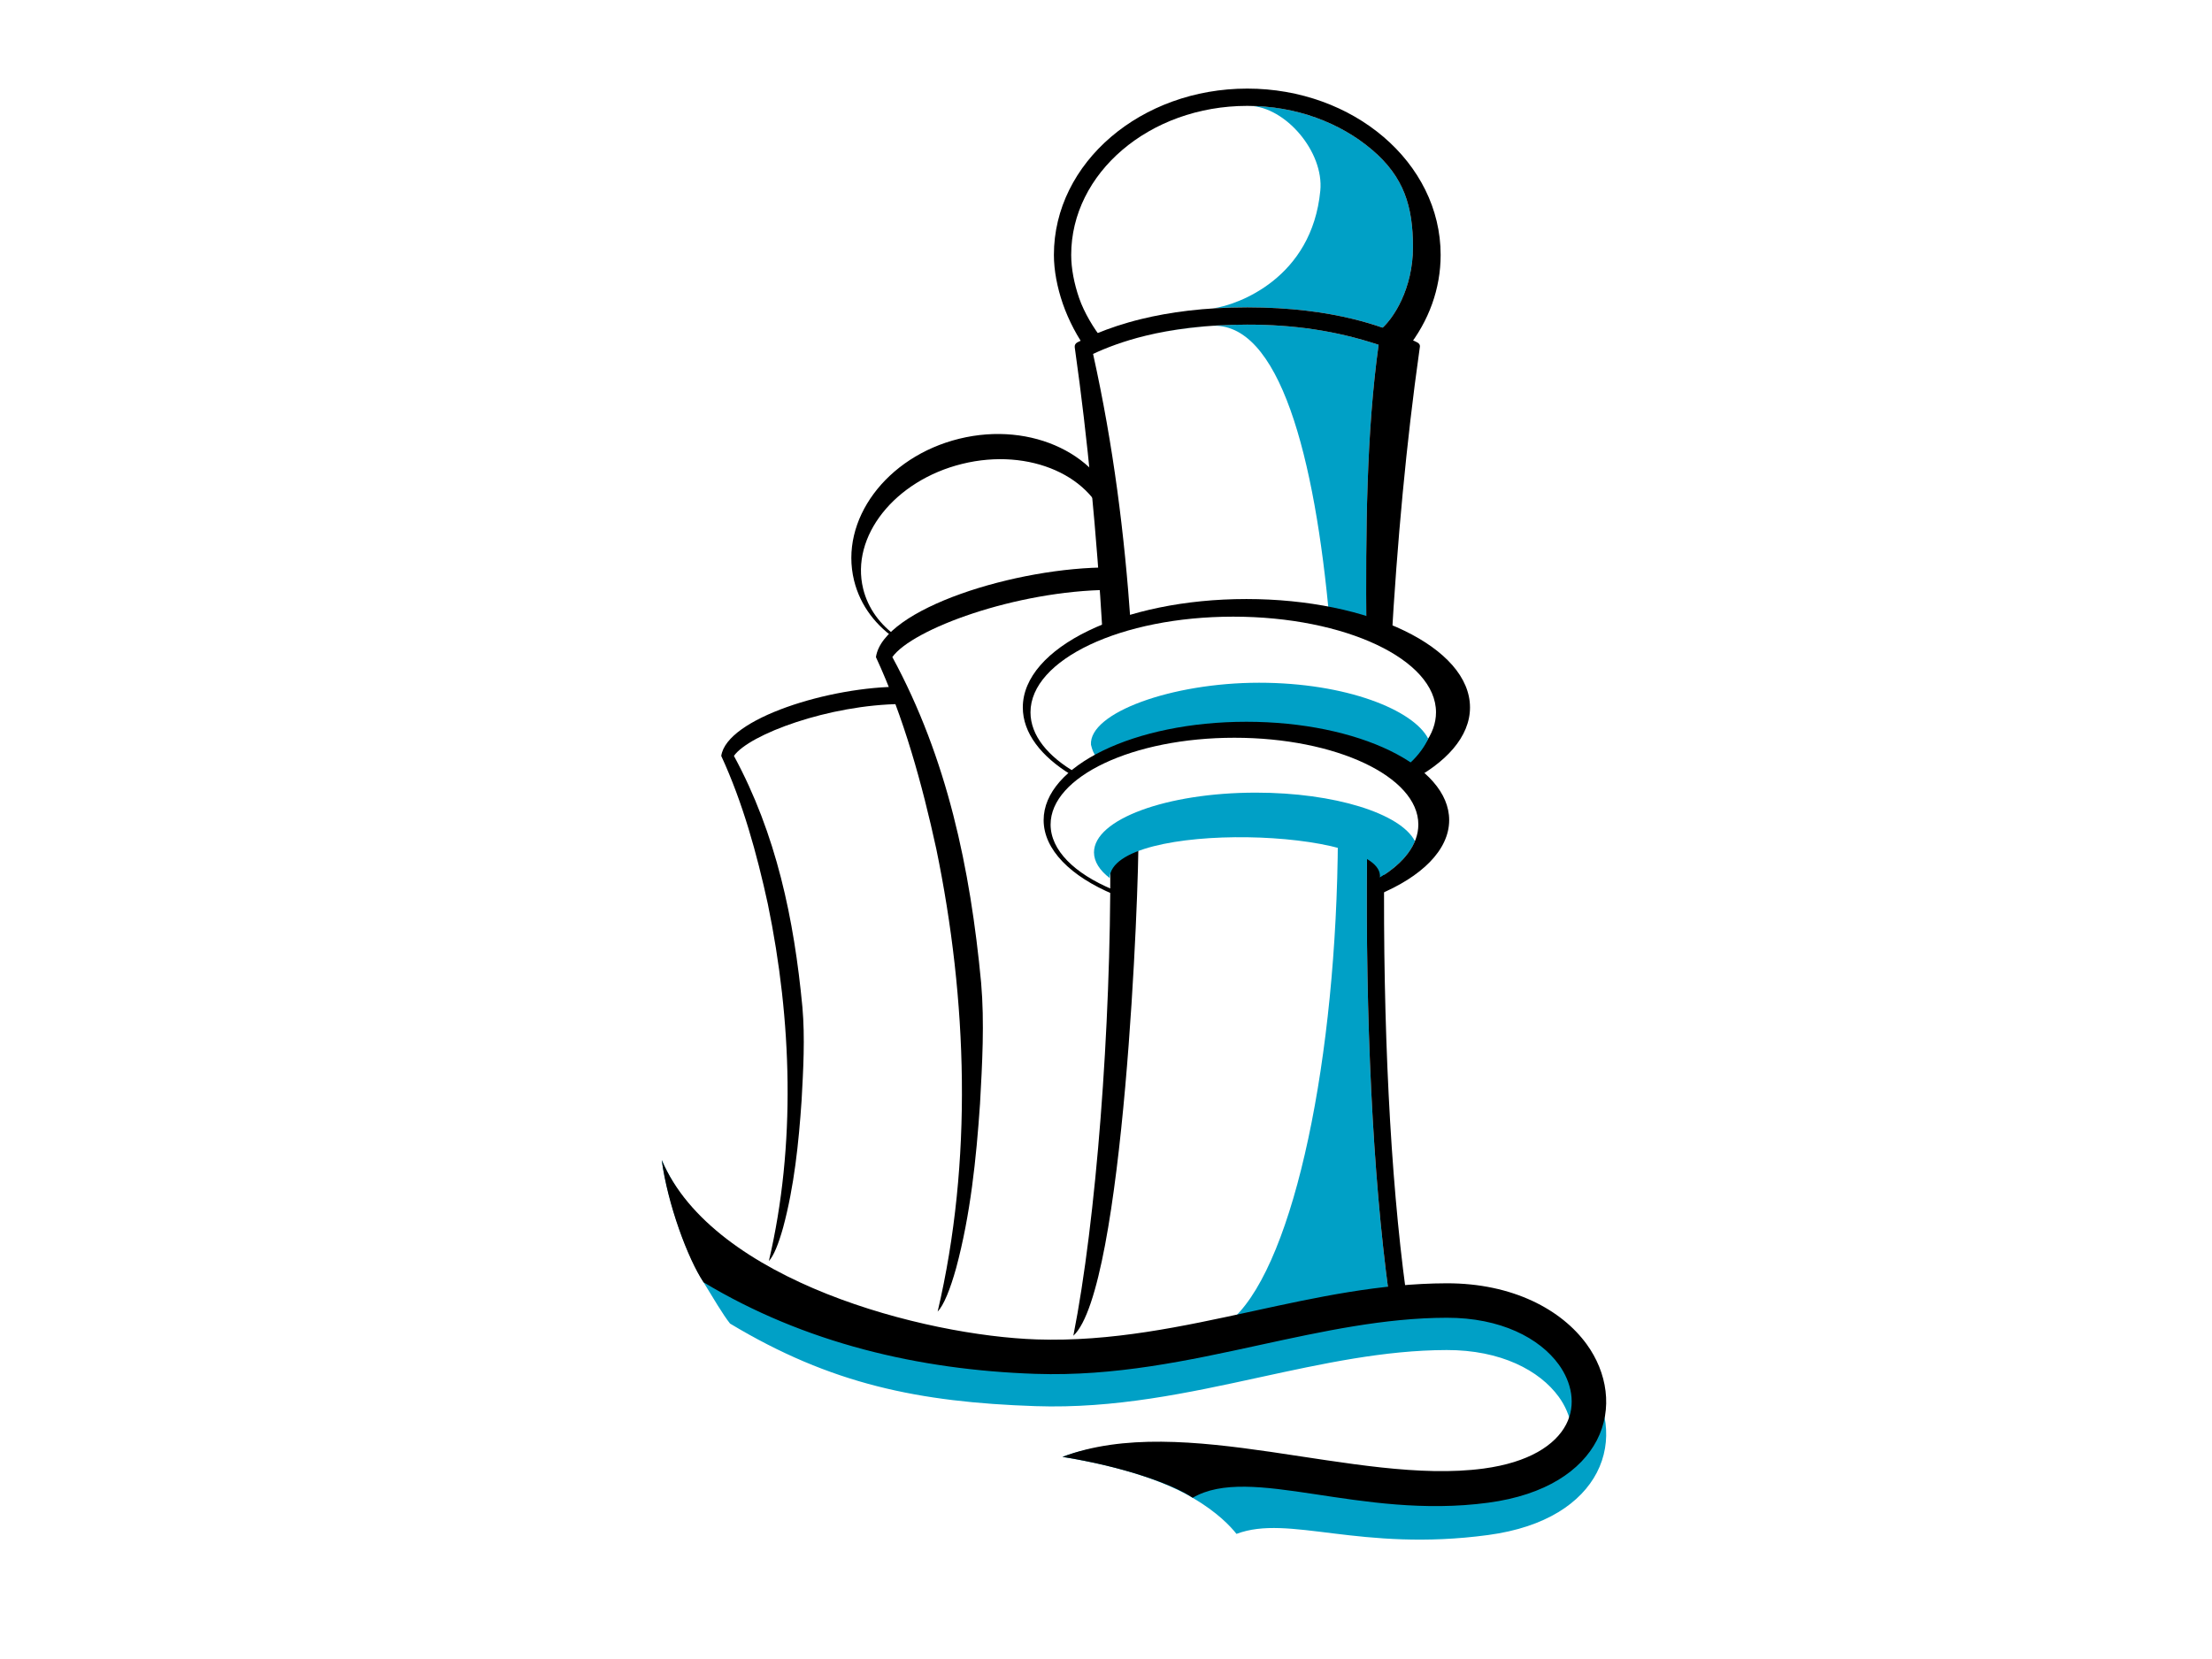 <?xml version="1.0" encoding="utf-8"?>
<!-- Generator: Adobe Illustrator 17.0.0, SVG Export Plug-In . SVG Version: 6.00 Build 0)  -->
<!DOCTYPE svg PUBLIC "-//W3C//DTD SVG 1.1//EN" "http://www.w3.org/Graphics/SVG/1.1/DTD/svg11.dtd">
<svg version="1.1" id="Layer_1" xmlns="http://www.w3.org/2000/svg" xmlns:xlink="http://www.w3.org/1999/xlink" x="0px" y="0px"
	 width="800px" height="600px" viewBox="0 0 800 600" enable-background="new 0 0 800 600" xml:space="preserve">
<g>
	<path d="M339.109,474.37c12.766-54.455,10.771-112.845-0.49-167.362c-5.099-23.405-11.763-47.613-21.822-69.345
		c2.514-17.553,51.086-32.655,84.652-32.433l-0.181,8.107c-33.91,0.3-71.343,14.184-78.538,24.301
		c19.855,36.611,28.189,76.402,32.105,117.747c1.259,14.387,0.397,29.426-0.397,43.8c-1.358,19.898-3.457,40.171-8.641,59.445
		C343.652,466.294,341.376,471.971,339.109,474.37L339.109,474.37z"/>
	<path fill="#00A0C6" d="M500.066,118.517l-0.253-0.088l-0.028-0.012l-0.337-0.115l-0.037-0.012l-0.328-0.109l-0.05-0.019
		l-0.312-0.106l-0.072-0.025l-0.3-0.097l-0.084-0.028l-0.29-0.094l-0.1-0.035l-0.278-0.091l-0.115-0.037l-0.265-0.084l-0.131-0.041
		l-0.256-0.078l-0.144-0.047l-0.247-0.075l-0.156-0.053l-0.234-0.069l-0.175-0.053l-0.222-0.069l-0.193-0.059l-0.206-0.059
		l-0.206-0.062l-0.2-0.059l-0.815-0.234l-0.259-0.075l-0.153-0.044l-0.419-0.115l-0.294-0.084l-0.125-0.031l-0.319-0.087
		l-0.106-0.031l-0.337-0.087l-0.094-0.028l-0.356-0.094l-0.075-0.022l-0.372-0.094l-0.066-0.019l-0.387-0.1l-0.05-0.013
		l-0.409-0.103l-0.037-0.006l-0.425-0.109l-0.019-0.006l-0.45-0.106c-9.921-2.417-22.497-4.2-38.188-4.2h-0.2h-0.206l-0.206,0.003
		h-0.122h-0.078h-0.203h-0.2l-0.203,0.006h-0.044h-0.156l-0.2,0.003h-0.203l-0.165,0.003h-0.035h-0.2l-0.2,0.003l-0.2,0.003h-0.081
		h-0.119l-0.197,0.006l-0.193,0.003h-0.203h-0.006l-0.19,0.003l-0.39,0.009l-0.128,0.003h-0.069l-0.197,0.009l-0.197,0.003h-0.193
		l-0.053,0.006l-0.141,0.006l-0.197,0.003l-0.193,0.006l-0.169,0.003h-0.028l-0.187,0.003l-0.197,0.009l-0.19,0.006h-0.094
		l-0.103,0.006l-0.19,0.006l-0.191,0.006l-0.191,0.006h-0.022l-0.169,0.006l-0.197,0.006l-0.187,0.012h-0.134l-0.056,0.003
		l-0.187,0.009l-0.191,0.006l-0.187,0.006l-0.062,0.003l-0.131,0.009l-0.191,0.006l-0.187,0.006l-0.169,0.012h-0.019l-0.184,0.006
		l-0.187,0.012l-0.187,0.009l-0.1,0.006h-0.087l-0.187,0.012l-0.181,0.006l-0.187,0.01l-0.025,0.006l-0.162,0.006l-0.184,0.009
		l-0.181,0.009l-0.134,0.01l-0.05,0.003l-0.187,0.006l-0.184,0.016l-0.181,0.012l-0.062,0.003l-0.122,0.006l-0.181,0.012
		l-0.181,0.012h-0.028c9.065-1.286,35.756-10.939,38.782-42.588c1.343-14.012-12.563-30.304-25.61-30.659
		c17.363,0.187,33.039,6.245,44.403,15.951c11.408,9.737,14.715,20.31,14.715,35.106
		C511.018,103.04,505.153,113.673,500.066,118.517L500.066,118.517z"/>
	<path fill="#00A0C6" d="M508.435,466.875c-19.336,6.583-36.059,11.052-61.984,9.556c21.778-20.916,36.999-93.742,37.42-173.564
		l10.539,6.221c-0.612,59.183,2.021,115.677,7.851,158.621L508.435,466.875L508.435,466.875z M483.469,269.603
		c-0.113-3.854-0.256-7.707-0.425-11.545l11.479,6.78c0.025,2.71,0.044,5.421,0.059,8.125l-5.596-3.038L483.469,269.603
		L483.469,269.603z M480.883,224.832C475.58,165.14,462.68,115.8,437.751,117.874c4.15-0.3,8.591-0.468,13.341-0.468
		c16.785,0,31.983,2.167,47.503,7.292c-4.394,31.593-4.715,67.386-4.431,103.698l-5.736-3.117L480.883,224.832L480.883,224.832z
		 M437.739,117.874c-8.828,0.731-16.379,1.877-22.752,3.385C421.36,119.747,428.892,118.51,437.739,117.874L437.739,117.874z"/>
	<path d="M388.193,483.088c8.272-41.808,13.59-111.661,13.359-171.047l10.171-9.556
		C411.976,320.192,406.595,466.169,388.193,483.088L388.193,483.088z M398.751,228.829c-2.126-35.628-5.427-70.484-9.918-102.199
		l-0.134-0.953c-0.122-0.881,0.253-1.458,0.924-1.845l0.918-0.456c0.022-0.006,3.751-1.558,6.114-2.779
		c4.356-1.805,9.725-3.663,16.251-5.246c9.921-2.411,22.5-4.197,38.185-4.197c15.692,0,28.267,1.786,38.188,4.197
		c4.025,0.978,7.607,2.061,10.786,3.167c4.478,1.78,11.026,4.587,11.582,4.859l0.915,0.456c0.706,0.378,1.127,0.931,0.924,1.845
		l-0.134,0.953c-4.678,33.042-8.066,69.482-10.177,106.658l-9.012-4.893c-0.284-36.312,0.037-72.105,4.431-103.698
		c-15.52-5.121-30.719-7.292-47.503-7.292c-15.189,0-27.259,1.699-36.718,4c-8.151,1.983-14.405,4.425-19.049,6.598
		c7.392,33.376,11.376,65.341,13.6,97.424L398.751,228.829L398.751,228.829z M500.606,312.741
		c-0.465,57.572,2.158,112.333,7.832,154.134l-6.177,0.834c-5.83-42.944-8.456-99.439-7.844-158.621L500.606,312.741
		L500.606,312.741z"/>
	<path d="M393.217,126.655c-3.338-4.288-6.78-10.836-8.856-16.863c-1.989-5.78-3.204-11.948-3.204-17.597
		c0-16.698,7.907-31.796,20.669-42.692c12.638-10.789,30.063-17.462,49.265-17.462c19.205,0,36.636,6.677,49.268,17.462
		c12.766,10.896,20.67,25.988,20.67,42.692c0,6.167-1.081,12.126-3.089,17.728c-2.058,5.758-5.124,11.173-9.003,16.082
		l-10.205-6.336c5.327-4.125,12.285-15.408,12.285-30.319c0-14.789-3.307-25.369-14.715-35.106
		c-11.541-9.856-27.524-15.951-45.211-15.951c-17.681,0-33.667,6.096-45.212,15.951c-11.401,9.737-18.468,23.161-18.468,37.951
		c0,4.947,1.081,10.405,2.857,15.57c1.864,5.399,5.318,10.973,8.241,14.733L393.217,126.655L393.217,126.655z"/>
	<path fill="#00A0C6" d="M239.333,419.546c18.737,43.994,95.407,75.206,135.553,76.558c27.059,0.912,52.828-4.693,78.169-10.211
		c23.243-5.053,46.149-10.037,70.153-10.087c23.989-0.044,41.614,9.593,50.658,22.066c7.367,10.146,9.562,23.358,3.638,34.747
		c-5.656,10.851-18.387,19.736-39.257,22.537c-46.464,6.255-71.989-7.585-91.051-0.406c-2.195-2.767-6.833-7.751-15.845-13.06
		c-13.996-8.244-33.782-12.66-47.094-14.796c43.772-16.607,106.362,22.091,152.332,15.908c16.326-2.198,25.916-8.444,29.825-15.951
		c3.744-7.182,1.93-15.336-2.654-21.657c-6.948-9.565-20.988-16.975-40.552-16.932c-22.484,0.041-44.834,4.912-67.521,9.84
		c-26.025,5.671-52.491,11.423-81.192,10.449c-42.238-1.421-73.994-7.926-110.459-29.86c-2.664-3.354-6.149-9.356-9.578-14.93
		C246.628,451.027,240.776,430.688,239.333,419.546L239.333,419.546z"/>
	<path d="M239.333,419.546c18.737,44,95.407,63.524,135.553,64.872c27.059,0.915,52.828-4.693,78.169-10.205
		c23.243-5.062,46.149-10.036,70.153-10.093c23.989-0.044,41.614,9.599,50.658,22.066c7.367,10.149,9.562,23.358,3.638,34.75
		c-5.656,10.851-18.387,19.736-39.257,22.534c-46.464,6.258-85.998-14.009-106.896-1.78c-7.176-4.903-25.076-11.254-47.094-14.796
		c43.772-16.613,106.362,10.408,152.332,4.222c16.326-2.198,25.916-8.444,29.825-15.945c3.744-7.189,1.93-15.339-2.654-21.659
		c-6.948-9.568-20.988-16.975-40.552-16.932c-22.484,0.043-44.834,4.912-67.521,9.837c-26.025,5.671-52.491,11.43-81.192,10.452
		c-42.238-1.421-83.575-11.173-120.036-33.111C248.836,455.449,241.388,435.388,239.333,419.546L239.333,419.546z"/>
	<path d="M278.068,456.083c9.855-42.029,8.319-87.091-0.378-129.17c-3.935-18.062-9.078-36.746-16.841-53.518
		c1.942-13.547,39.428-25.201,65.335-25.032l-0.14,6.258c-26.172,0.231-55.064,10.948-60.613,18.752
		c15.327,28.264,21.756,58.97,24.773,90.882c0.974,11.098,0.312,22.709-0.3,33.801c-1.049,15.358-2.667,31.003-6.67,45.88
		C281.578,449.85,279.823,454.234,278.068,456.083L278.068,456.083z"/>
	<path fill-rule="evenodd" clip-rule="evenodd" d="M346.885,158.682c26.362-6.495,52.097,5.946,57.471,27.771
		c1.996,8.085,0.906,16.32-2.579,23.824l-1.243-5.056c1.187-4.606,1.299-9.368,0.147-14.049
		c-4.665-18.943-28.267-29.429-52.703-23.405c-24.432,6.018-40.465,26.266-35.799,45.202c1.758,7.12,6.186,13.047,12.326,17.35
		l0.343,1.393c-7.913-5.143-13.715-12.622-15.96-21.741C303.512,188.145,320.525,165.177,346.885,158.682L346.885,158.682z"/>
	<path fill-rule="evenodd" clip-rule="evenodd" d="M450.779,216.647c44.649,0,80.867,17.556,80.867,39.209
		c0,10.549-8.597,20.123-22.568,27.168l-5.24-2.845l0.169-1.383c9.612-5.852,15.342-13.203,15.342-21.172
		c0-19.105-32.839-34.6-73.329-34.6c-40.493,0-73.329,15.495-73.329,34.6c0,8.344,6.27,15.998,16.698,21.972l-1.936,0.649
		c-10.983-6.695-17.54-15.17-17.54-24.389C369.912,234.203,406.124,216.647,450.779,216.647L450.779,216.647z"/>
	<path fill-rule="evenodd" clip-rule="evenodd" fill="#00A0C6" d="M516.529,267.142c-2.092,5.078-10.152,14.227-15.086,11.848
		c1.892-15.589-69.832-20.504-93.527-8.753c-4.578,2.27-9.134,0.933-9.24,4.497c-1.924-0.378-3.179-1.502-4.11-5.387
		c-0.765-11.542,29.167-22.428,60.769-22.428S511.18,256.771,516.529,267.142L516.529,267.142z"/>
	<path fill-rule="evenodd" clip-rule="evenodd" fill="#00A0C6" d="M511.73,304.216c-2.017,4.894-6.446,9.381-12.679,13.172
		c2.173-17.918-97.093-21.022-97.73,0.169c-3.632-2.81-5.665-5.958-5.665-9.278c0-11.935,26.222-21.61,58.558-21.61
		C482.781,286.669,506.577,294.226,511.73,304.216L511.73,304.216z"/>
	<path fill-rule="evenodd" clip-rule="evenodd" d="M450.779,261.037c40.493,0,73.335,15.923,73.335,35.562
		c0,10.845-10.027,20.557-25.825,27.078l0.759-6.283c8.719-5.309,13.912-11.969,13.912-19.199c0-17.325-29.776-31.378-66.5-31.378
		c-36.721,0-66.496,14.052-66.496,31.378c0,9.331,8.647,17.716,22.359,23.465l0.45,1.818c-15.514-6.517-25.326-16.145-25.326-26.878
		C377.447,276.96,410.28,261.037,450.779,261.037L450.779,261.037z"/>
</g>
</svg>
